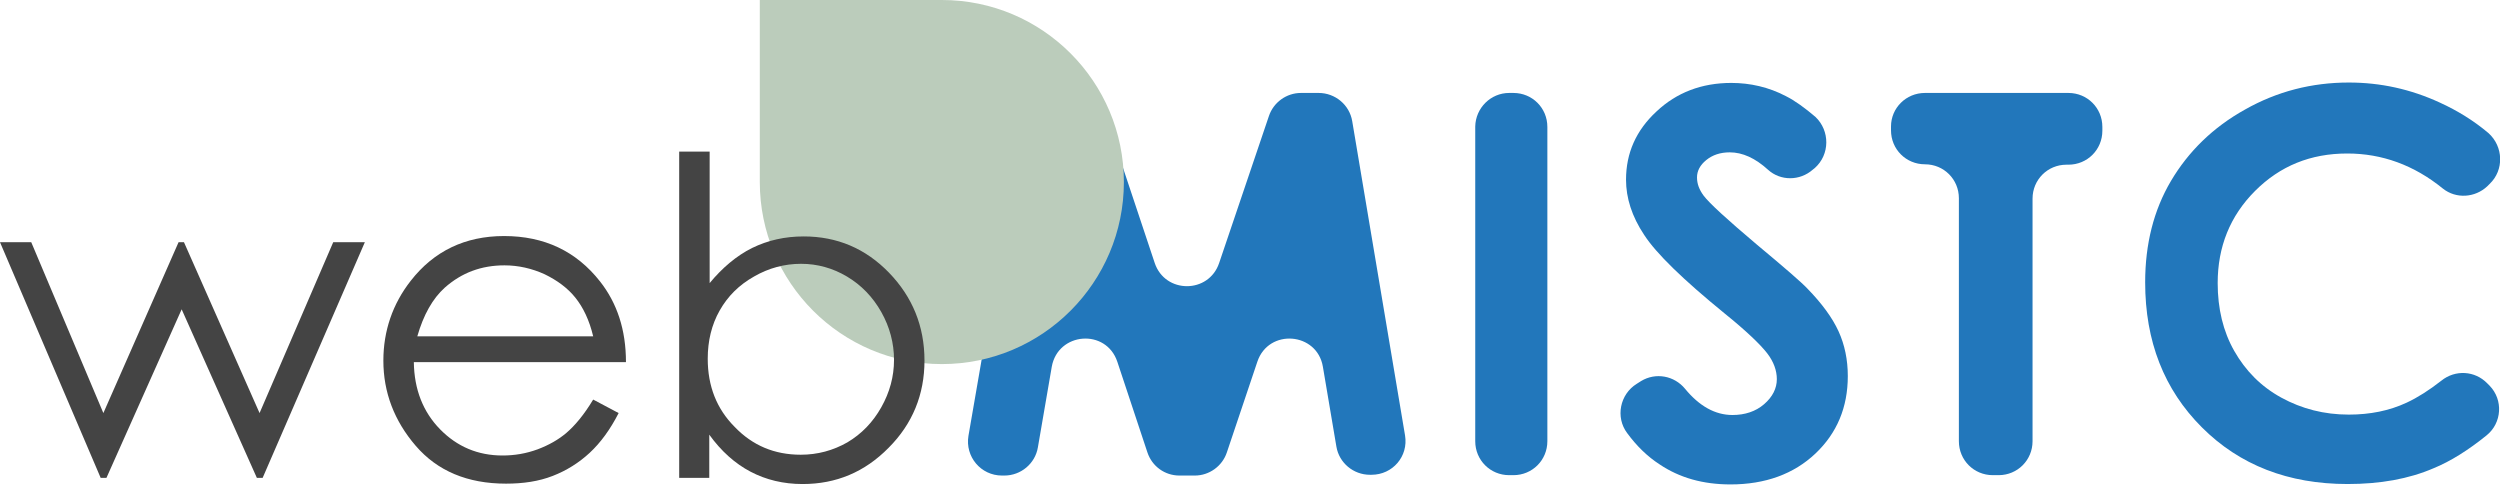 <?xml version="1.0" encoding="utf-8"?>
<!-- Generator: Adobe Illustrator 18.1.1, SVG Export Plug-In . SVG Version: 6.00 Build 0)  -->
<svg version="1.1" id="Layer_1" xmlns="http://www.w3.org/2000/svg" xmlns:xlink="http://www.w3.org/1999/xlink" x="0px" y="0px"
	 viewBox="0 0 648.2 125.7" enable-background="new 0 0 648.2 125.7" xml:space="preserve">
<g>
	<g>
		<path fill="#2277BB" d="M273.8,24.1h4.6c3.8,0,7.1,2.4,8.3,6l12.7,38.1c2.7,8,14,8,16.7,0L329,30.1c1.2-3.6,4.6-6,8.3-6h4.6
			c4.3,0,8,3.1,8.7,7.3l13.7,81.5c0.9,5.4-3.2,10.2-8.7,10.2h-0.4c-4.3,0-8-3.1-8.7-7.3L343,95.1c-1.5-9-14.1-10-17-1.3l-7.9,23.5
			c-1.2,3.6-4.6,6-8.3,6h-4c-3.8,0-7.1-2.4-8.3-6l-7.8-23.5c-2.9-8.7-15.4-7.7-17,1.3l-3.6,20.9c-0.7,4.2-4.4,7.3-8.7,7.3h-0.6
			c-5.5,0-9.6-4.9-8.7-10.3l14.1-81.5C265.9,27.1,269.6,24.1,273.8,24.1z"/>
		<path fill="#2277BB" d="M391.3,24.1h1.1c4.9,0,8.8,3.9,8.8,8.8v81.5c0,4.9-3.9,8.8-8.8,8.8h-1.1c-4.9,0-8.8-3.9-8.8-8.8V32.8
			C382.6,28,386.5,24.1,391.3,24.1z"/>
		<path fill="#2277BB" d="M470.5,43.6l-0.5,0.4c-3.3,2.9-8.3,3-11.6,0c-3.3-3-6.6-4.5-9.9-4.5c-2.5,0-4.5,0.7-6.1,2
			s-2.4,2.8-2.4,4.5c0,1.7,0.6,3.2,1.7,4.7c1.5,2,6.1,6.2,13.8,12.7c7.2,6,11.6,9.8,13.1,11.4c3.8,3.9,6.5,7.6,8.1,11.1
			s2.4,7.4,2.4,11.6c0,8.1-2.8,14.8-8.4,20.1c-5.6,5.3-13,8-22,8c-7.1,0-13.2-1.7-18.4-5.2c-3.1-2-5.9-4.7-8.4-8.1
			c-3.1-4.1-1.9-10.1,2.5-12.8l1.1-0.7c3.8-2.3,8.6-1.4,11.4,2c3.7,4.5,7.8,6.8,12.3,6.8c3.2,0,6-0.9,8.2-2.8
			c2.2-1.9,3.3-4.1,3.3-6.5c0-2.2-0.8-4.5-2.5-6.7c-1.7-2.2-5.3-5.7-11-10.3c-10.8-8.8-17.8-15.6-20.9-20.4
			c-3.2-4.8-4.7-9.6-4.7-14.3c0-6.9,2.6-12.8,7.9-17.7c5.2-4.9,11.7-7.4,19.4-7.4c4.9,0,9.7,1.1,14.1,3.4c2.4,1.2,5,3.1,7.7,5.4
			C474.5,33.9,474.5,40.1,470.5,43.6z"/>
		<path fill="#2277BB" d="M499.1,24.1h37.2c4.9,0,8.8,3.9,8.8,8.8v1c0,4.9-3.9,8.8-8.8,8.8h-0.5c-4.9,0-8.8,3.9-8.8,8.8v62.9
			c0,4.9-3.9,8.8-8.8,8.8h-1.5c-4.9,0-8.8-3.9-8.8-8.8V51.4c0-4.9-3.9-8.8-8.8-8.8l0,0c-4.9,0-8.8-3.9-8.8-8.8v-1
			C490.3,28,494.2,24.1,499.1,24.1z"/>
		<path fill="#2277BB" d="M645.5,47.7l-0.6,0.6c-3.2,3-8.1,3.3-11.5,0.6c-7.5-6.1-15.8-9.1-24.8-9.1c-9.5,0-17.4,3.2-23.9,9.7
			c-6.5,6.5-9.7,14.5-9.7,23.9c0,6.6,1.4,12.5,4.3,17.6s6.9,9.2,12.2,12.1s11.1,4.4,17.5,4.4c5.5,0,10.5-1,15-3.1
			c2.8-1.3,5.8-3.2,9-5.7c3.6-2.9,8.7-2.6,11.9,0.7l0.6,0.6c3.6,3.7,3.2,9.7-0.8,12.9c-4.7,3.8-9.3,6.7-13.7,8.5
			c-6.5,2.8-13.9,4.1-22.3,4.1c-15.4,0-28-4.9-37.8-14.7c-9.8-9.8-14.7-22.3-14.7-37.6c0-9.9,2.2-18.7,6.7-26.3s10.9-13.9,19.2-18.5
			c8.3-4.7,17.3-7,26.9-7c8.2,0,16,1.7,23.6,5.2c4.6,2.1,8.8,4.7,12.6,7.9C649.1,38,649.3,44.1,645.5,47.7z"/>
	</g>
	<path fill-rule="evenodd" clip-rule="evenodd" fill="#BBCCBB" d="M291.4,47.2c0-26-21.1-47.2-47.2-47.2c-15.7,0-31.4,0-47.2,0
		c0,15.7,0,31.4,0,47.2c0,26,21.1,47.2,47.2,47.2S291.4,73.2,291.4,47.2L291.4,47.2z"/>
	<g>
		<path fill="#444444" d="M0,62.8h8.1l18.7,44.3l19.5-44.3h1.4l19.6,44.3l19.1-44.3h8.2l-26.5,61.1h-1.5L47.1,80.2l-19.5,43.7h-1.5
			L0,62.8z"/>
		<path fill="#444444" d="M153.8,103.6l6.6,3.5c-2.2,4.3-4.7,7.7-7.5,10.3c-2.8,2.6-6,4.6-9.6,6c-3.6,1.4-7.6,2-12.1,2
			c-10,0-17.8-3.3-23.4-9.8c-5.6-6.5-8.4-13.9-8.4-22.1c0-7.7,2.4-14.7,7.1-20.7c6-7.7,14.1-11.6,24.2-11.6
			c10.4,0,18.7,3.9,24.9,11.8c4.4,5.6,6.7,12.5,6.7,20.9h-55c0.1,7.1,2.4,12.9,6.8,17.4c4.4,4.5,9.8,6.8,16.2,6.8
			c3.1,0,6.1-0.5,9.1-1.6c2.9-1.1,5.4-2.5,7.5-4.3S151.4,107.6,153.8,103.6z M153.8,87.2c-1-4.2-2.6-7.5-4.6-10
			c-2-2.5-4.7-4.5-8-6.1c-3.3-1.5-6.8-2.3-10.4-2.3c-6,0-11.1,1.9-15.5,5.8c-3.1,2.8-5.5,7-7.1,12.6H153.8z"/>
	</g>
	<g>
		<path fill="#444444" d="M176.1,123.9V39.3h7.9v34.1c3.3-4,7-7.1,11-9.1c4.1-2,8.5-3,13.4-3c8.6,0,16,3.1,22.1,9.4
			c6.1,6.3,9.2,13.9,9.2,22.8c0,8.8-3.1,16.4-9.3,22.6c-6.2,6.3-13.6,9.4-22.3,9.4c-5,0-9.5-1.1-13.5-3.2c-4-2.1-7.6-5.3-10.7-9.6
			v11.2H176.1z M207.6,117.9c4.4,0,8.4-1.1,12.1-3.2c3.7-2.2,6.6-5.2,8.8-9.1s3.3-8,3.3-12.3c0-4.3-1.1-8.5-3.3-12.4
			c-2.2-3.9-5.2-7-8.9-9.2c-3.7-2.2-7.7-3.3-11.9-3.3c-4.3,0-8.4,1.1-12.2,3.3c-3.9,2.2-6.8,5.1-8.9,8.8c-2.1,3.7-3.1,7.9-3.1,12.5
			c0,7.1,2.3,13,7,17.7C195.1,115.5,200.8,117.9,207.6,117.9z"/>
	</g>
</g>
</svg>
